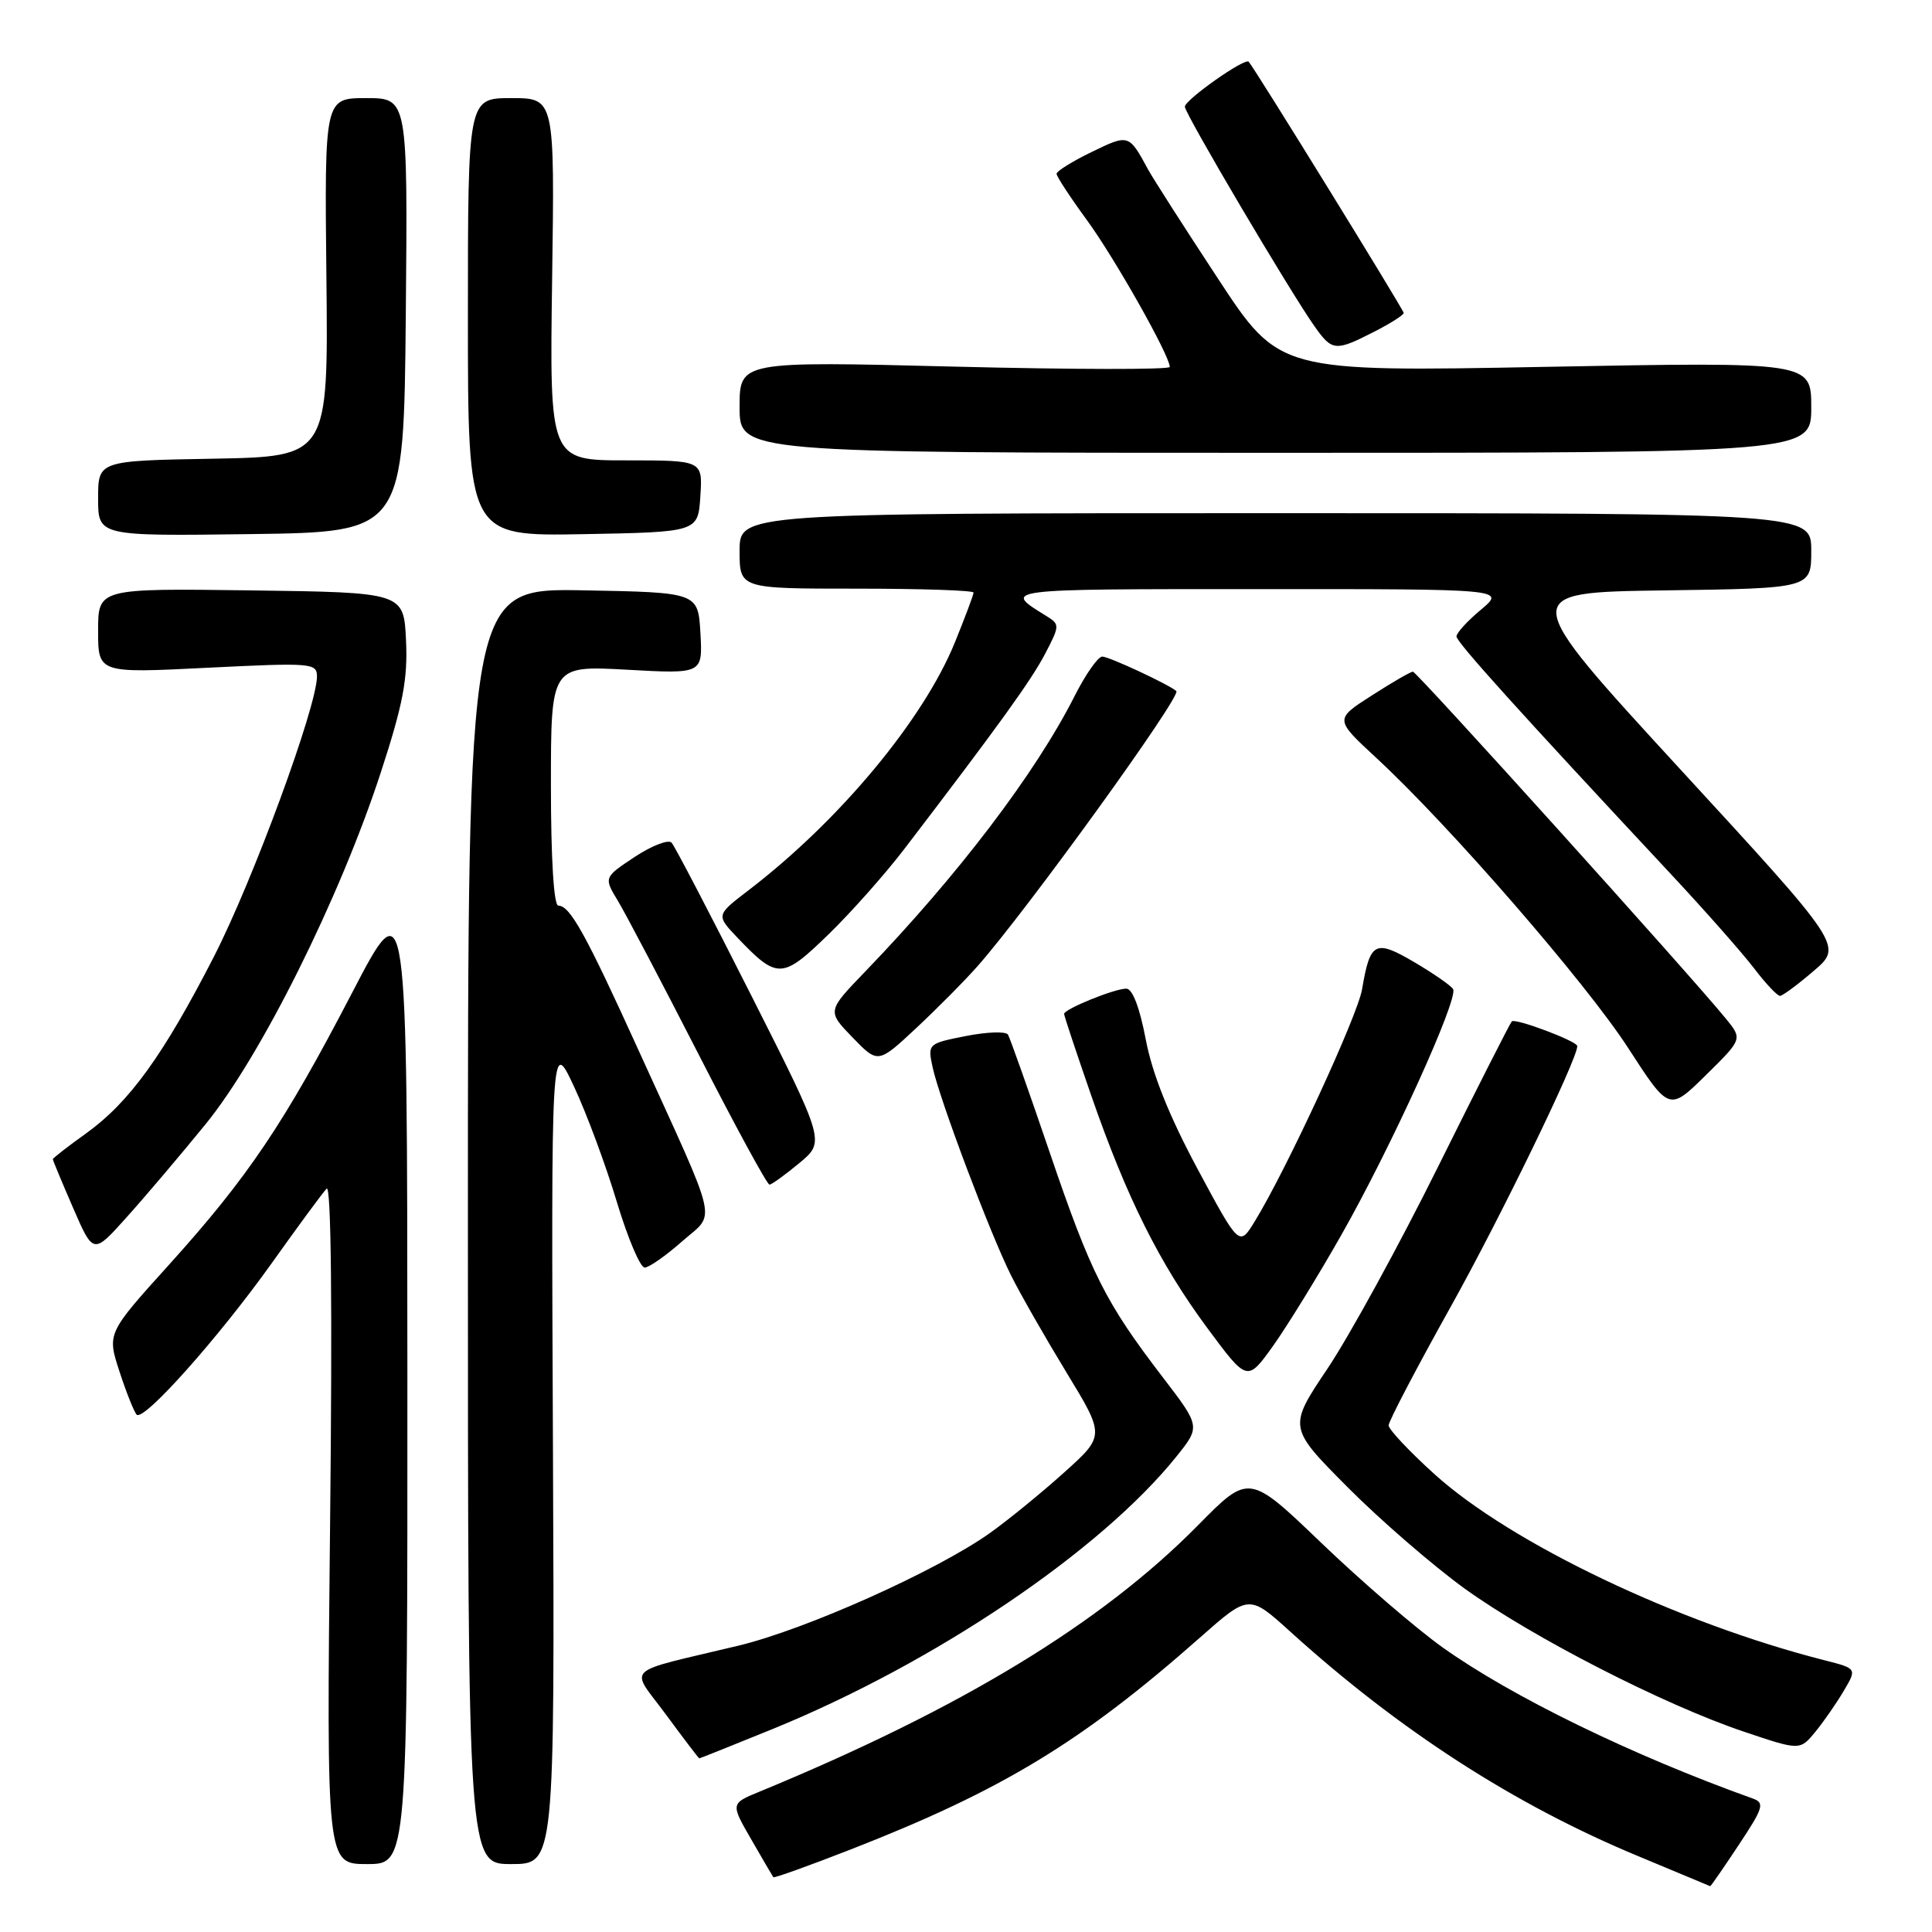 <?xml version="1.0" encoding="UTF-8" standalone="no"?>
<!DOCTYPE svg PUBLIC "-//W3C//DTD SVG 1.1//EN" "http://www.w3.org/Graphics/SVG/1.1/DTD/svg11.dtd" >
<svg xmlns="http://www.w3.org/2000/svg" xmlns:xlink="http://www.w3.org/1999/xlink" version="1.1" viewBox="0 0 256 256">
 <g >
 <path fill="currentColor"
d=" M 230.38 244.48 C 233.65 239.56 233.86 238.89 232.27 238.32 C 216.31 232.61 200.29 224.81 191.14 218.28 C 187.65 215.79 180.45 209.59 175.14 204.50 C 165.50 195.25 165.50 195.25 158.75 202.10 C 145.92 215.11 127.36 226.39 100.65 237.40 C 96.80 238.98 96.80 238.98 99.55 243.74 C 101.06 246.36 102.37 248.61 102.47 248.74 C 102.57 248.88 107.17 247.23 112.68 245.08 C 132.75 237.25 143.30 230.86 159.00 216.99 C 165.50 211.25 165.50 211.25 171.00 216.23 C 185.46 229.32 200.68 239.14 217.00 245.92 C 222.22 248.09 226.55 249.90 226.61 249.93 C 226.67 249.97 228.37 247.52 230.38 244.48 Z  M 53.98 182.25 C 53.96 117.50 53.96 117.50 46.67 131.52 C 37.65 148.87 32.87 155.98 22.39 167.59 C 14.18 176.68 14.18 176.68 15.84 181.76 C 16.75 184.55 17.78 187.11 18.11 187.45 C 19.05 188.38 29.00 177.21 36.04 167.33 C 39.50 162.47 42.75 158.05 43.28 157.50 C 43.88 156.87 44.05 173.05 43.74 201.75 C 43.26 247.00 43.26 247.00 48.63 247.00 C 54.00 247.00 54.00 247.00 53.98 182.25 Z  M 73.27 192.25 C 73.03 137.50 73.03 137.50 76.07 144.00 C 77.74 147.57 80.29 154.44 81.73 159.25 C 83.18 164.06 84.84 167.98 85.43 167.96 C 86.02 167.94 88.24 166.38 90.37 164.50 C 94.89 160.51 95.46 163.01 84.59 139.12 C 77.60 123.74 75.53 120.00 73.98 120.00 C 73.38 120.00 73.00 113.78 73.00 104.09 C 73.00 88.19 73.00 88.19 83.06 88.74 C 93.11 89.30 93.11 89.30 92.81 83.90 C 92.50 78.50 92.50 78.50 77.25 78.22 C 62.00 77.95 62.00 77.95 62.00 162.47 C 62.00 247.00 62.00 247.00 67.75 247.00 C 73.50 247.00 73.50 247.00 73.27 192.25 Z  M 102.39 229.10 C 123.91 220.31 145.82 205.52 155.88 193.00 C 159.07 189.02 159.07 189.02 154.07 182.49 C 146.48 172.59 144.56 168.78 139.09 152.70 C 136.32 144.56 133.83 137.54 133.56 137.09 C 133.28 136.64 130.77 136.73 127.98 137.28 C 122.97 138.27 122.91 138.32 123.57 141.39 C 124.48 145.64 131.22 163.53 133.98 169.02 C 135.21 171.49 138.52 177.27 141.32 181.87 C 146.42 190.25 146.42 190.25 140.96 195.15 C 137.96 197.85 133.56 201.43 131.19 203.12 C 124.10 208.16 106.83 215.89 97.88 218.05 C 82.23 221.81 83.44 220.66 88.28 227.24 C 90.60 230.39 92.57 232.98 92.66 232.99 C 92.76 232.99 97.13 231.24 102.39 229.10 Z  M 244.30 224.06 C 246.06 221.09 246.06 221.09 241.78 220.00 C 222.32 215.05 200.21 204.50 190.07 195.33 C 186.73 192.31 184.00 189.40 184.00 188.87 C 184.00 188.33 187.69 181.28 192.20 173.20 C 198.83 161.32 209.00 140.38 209.00 138.61 C 209.00 137.97 200.79 134.88 200.32 135.34 C 200.09 135.58 195.68 144.26 190.53 154.64 C 185.38 165.01 178.80 177.02 175.92 181.32 C 170.68 189.13 170.68 189.13 178.58 197.08 C 182.92 201.44 189.90 207.48 194.08 210.50 C 203.05 216.96 220.42 225.86 231.00 229.43 C 238.50 231.96 238.50 231.96 240.53 229.49 C 241.64 228.14 243.34 225.69 244.30 224.06 Z  M 177.70 163.70 C 184.31 152.07 193.30 132.29 192.54 131.06 C 192.24 130.58 189.92 128.97 187.38 127.48 C 182.20 124.44 181.55 124.78 180.48 131.09 C 179.89 134.60 170.45 155.02 166.26 161.84 C 164.21 165.19 164.21 165.19 158.65 154.83 C 154.91 147.85 152.68 142.28 151.82 137.74 C 151.02 133.52 150.06 131.00 149.24 131.00 C 147.67 131.00 141.00 133.71 141.00 134.35 C 141.00 134.60 142.62 139.46 144.59 145.15 C 149.31 158.76 153.66 167.45 160.04 176.06 C 165.27 183.11 165.27 183.11 168.71 178.31 C 170.59 175.66 174.64 169.09 177.70 163.70 Z  M 27.21 149.00 C 34.55 140.02 45.03 118.98 50.46 102.35 C 53.40 93.34 54.04 89.99 53.80 84.85 C 53.50 78.50 53.50 78.50 33.25 78.23 C 13.00 77.96 13.00 77.96 13.00 83.58 C 13.00 89.21 13.00 89.21 27.50 88.48 C 41.25 87.80 42.00 87.85 42.00 89.63 C 42.00 93.61 33.52 116.66 28.35 126.75 C 21.64 139.83 17.14 146.06 11.42 150.17 C 8.99 151.91 7.00 153.46 7.00 153.60 C 7.00 153.75 8.21 156.65 9.68 160.04 C 12.36 166.22 12.36 166.22 16.72 161.36 C 19.13 158.69 23.85 153.12 27.21 149.00 Z  M 105.92 154.11 C 109.33 151.28 109.33 151.28 99.54 131.89 C 94.16 121.23 89.41 112.12 88.99 111.66 C 88.57 111.20 86.37 112.05 84.11 113.54 C 80.00 116.27 80.00 116.27 81.88 119.38 C 82.92 121.10 87.73 130.26 92.59 139.75 C 97.44 149.24 101.66 156.99 101.96 156.97 C 102.26 156.96 104.04 155.67 105.92 154.11 Z  M 228.70 134.99 C 223.89 129.09 187.72 89.00 187.22 89.00 C 186.92 89.00 184.46 90.42 181.76 92.16 C 176.84 95.31 176.84 95.31 182.35 100.41 C 192.02 109.34 210.15 130.22 215.75 138.88 C 221.17 147.25 221.17 147.25 226.03 142.47 C 230.89 137.68 230.89 137.68 228.70 134.99 Z  M 129.55 128.00 C 136.04 120.66 156.59 92.22 155.87 91.57 C 154.89 90.70 146.95 87.00 146.06 87.00 C 145.49 87.00 143.84 89.36 142.38 92.25 C 137.21 102.47 126.93 115.99 114.64 128.74 C 109.59 133.98 109.59 133.98 112.97 137.47 C 116.34 140.95 116.34 140.95 121.40 136.23 C 124.18 133.63 127.85 129.93 129.55 128.00 Z  M 240.34 128.64 C 244.18 125.35 244.18 125.35 222.64 101.93 C 201.11 78.50 201.11 78.50 220.56 78.23 C 240.00 77.96 240.00 77.96 240.00 72.98 C 240.00 68.00 240.00 68.00 169.00 68.00 C 98.00 68.00 98.00 68.00 98.00 73.00 C 98.00 78.00 98.00 78.00 113.50 78.00 C 122.03 78.00 129.00 78.23 129.00 78.52 C 129.00 78.81 127.89 81.76 126.54 85.09 C 122.37 95.36 111.24 108.74 99.19 117.96 C 94.88 121.26 94.88 121.26 97.69 124.22 C 103.00 129.79 103.64 129.77 109.74 123.85 C 112.77 120.91 117.33 115.77 119.87 112.44 C 132.38 96.07 136.67 90.12 138.50 86.60 C 140.43 82.90 140.44 82.73 138.66 81.63 C 132.81 78.02 132.49 78.06 166.50 78.06 C 199.50 78.05 199.50 78.05 196.24 80.78 C 194.45 82.27 192.99 83.87 192.99 84.33 C 193.00 85.09 201.17 94.15 221.54 115.97 C 225.96 120.71 230.85 126.25 232.41 128.29 C 233.96 130.33 235.52 131.98 235.87 131.96 C 236.22 131.94 238.23 130.45 240.34 128.64 Z  M 53.77 41.75 C 54.03 13.00 54.03 13.00 48.52 13.00 C 43.00 13.00 43.00 13.00 43.25 36.75 C 43.50 60.50 43.50 60.50 28.25 60.78 C 13.00 61.05 13.00 61.05 13.00 66.05 C 13.00 71.04 13.00 71.04 33.25 70.77 C 53.50 70.50 53.50 70.50 53.77 41.75 Z  M 92.80 65.75 C 93.11 61.00 93.11 61.00 82.96 61.00 C 72.82 61.00 72.82 61.00 73.16 37.00 C 73.50 13.00 73.50 13.00 67.75 13.00 C 62.00 13.00 62.00 13.00 62.00 42.03 C 62.00 71.05 62.00 71.05 77.25 70.78 C 92.50 70.50 92.50 70.50 92.80 65.75 Z  M 240.00 53.97 C 240.00 47.95 240.00 47.95 204.75 48.61 C 169.50 49.28 169.50 49.28 161.37 36.89 C 156.89 30.08 152.75 23.60 152.15 22.50 C 149.58 17.75 149.57 17.75 144.65 20.14 C 142.09 21.38 140.00 22.68 140.00 23.03 C 140.00 23.37 141.78 26.10 143.96 29.08 C 147.68 34.15 155.00 47.13 155.00 48.62 C 155.00 48.99 142.18 48.97 126.50 48.58 C 98.00 47.86 98.00 47.86 98.00 53.93 C 98.00 60.00 98.00 60.00 169.00 60.00 C 240.00 60.00 240.00 60.00 240.00 53.97 Z  M 182.04 43.98 C 184.22 42.87 186.00 41.74 186.00 41.47 C 186.00 41.07 166.34 9.19 165.46 8.18 C 164.97 7.61 157.00 13.23 157.00 14.14 C 157.00 15.06 170.89 38.58 174.19 43.25 C 176.52 46.54 176.95 46.58 182.04 43.98 Z "/>
</g>
</svg>